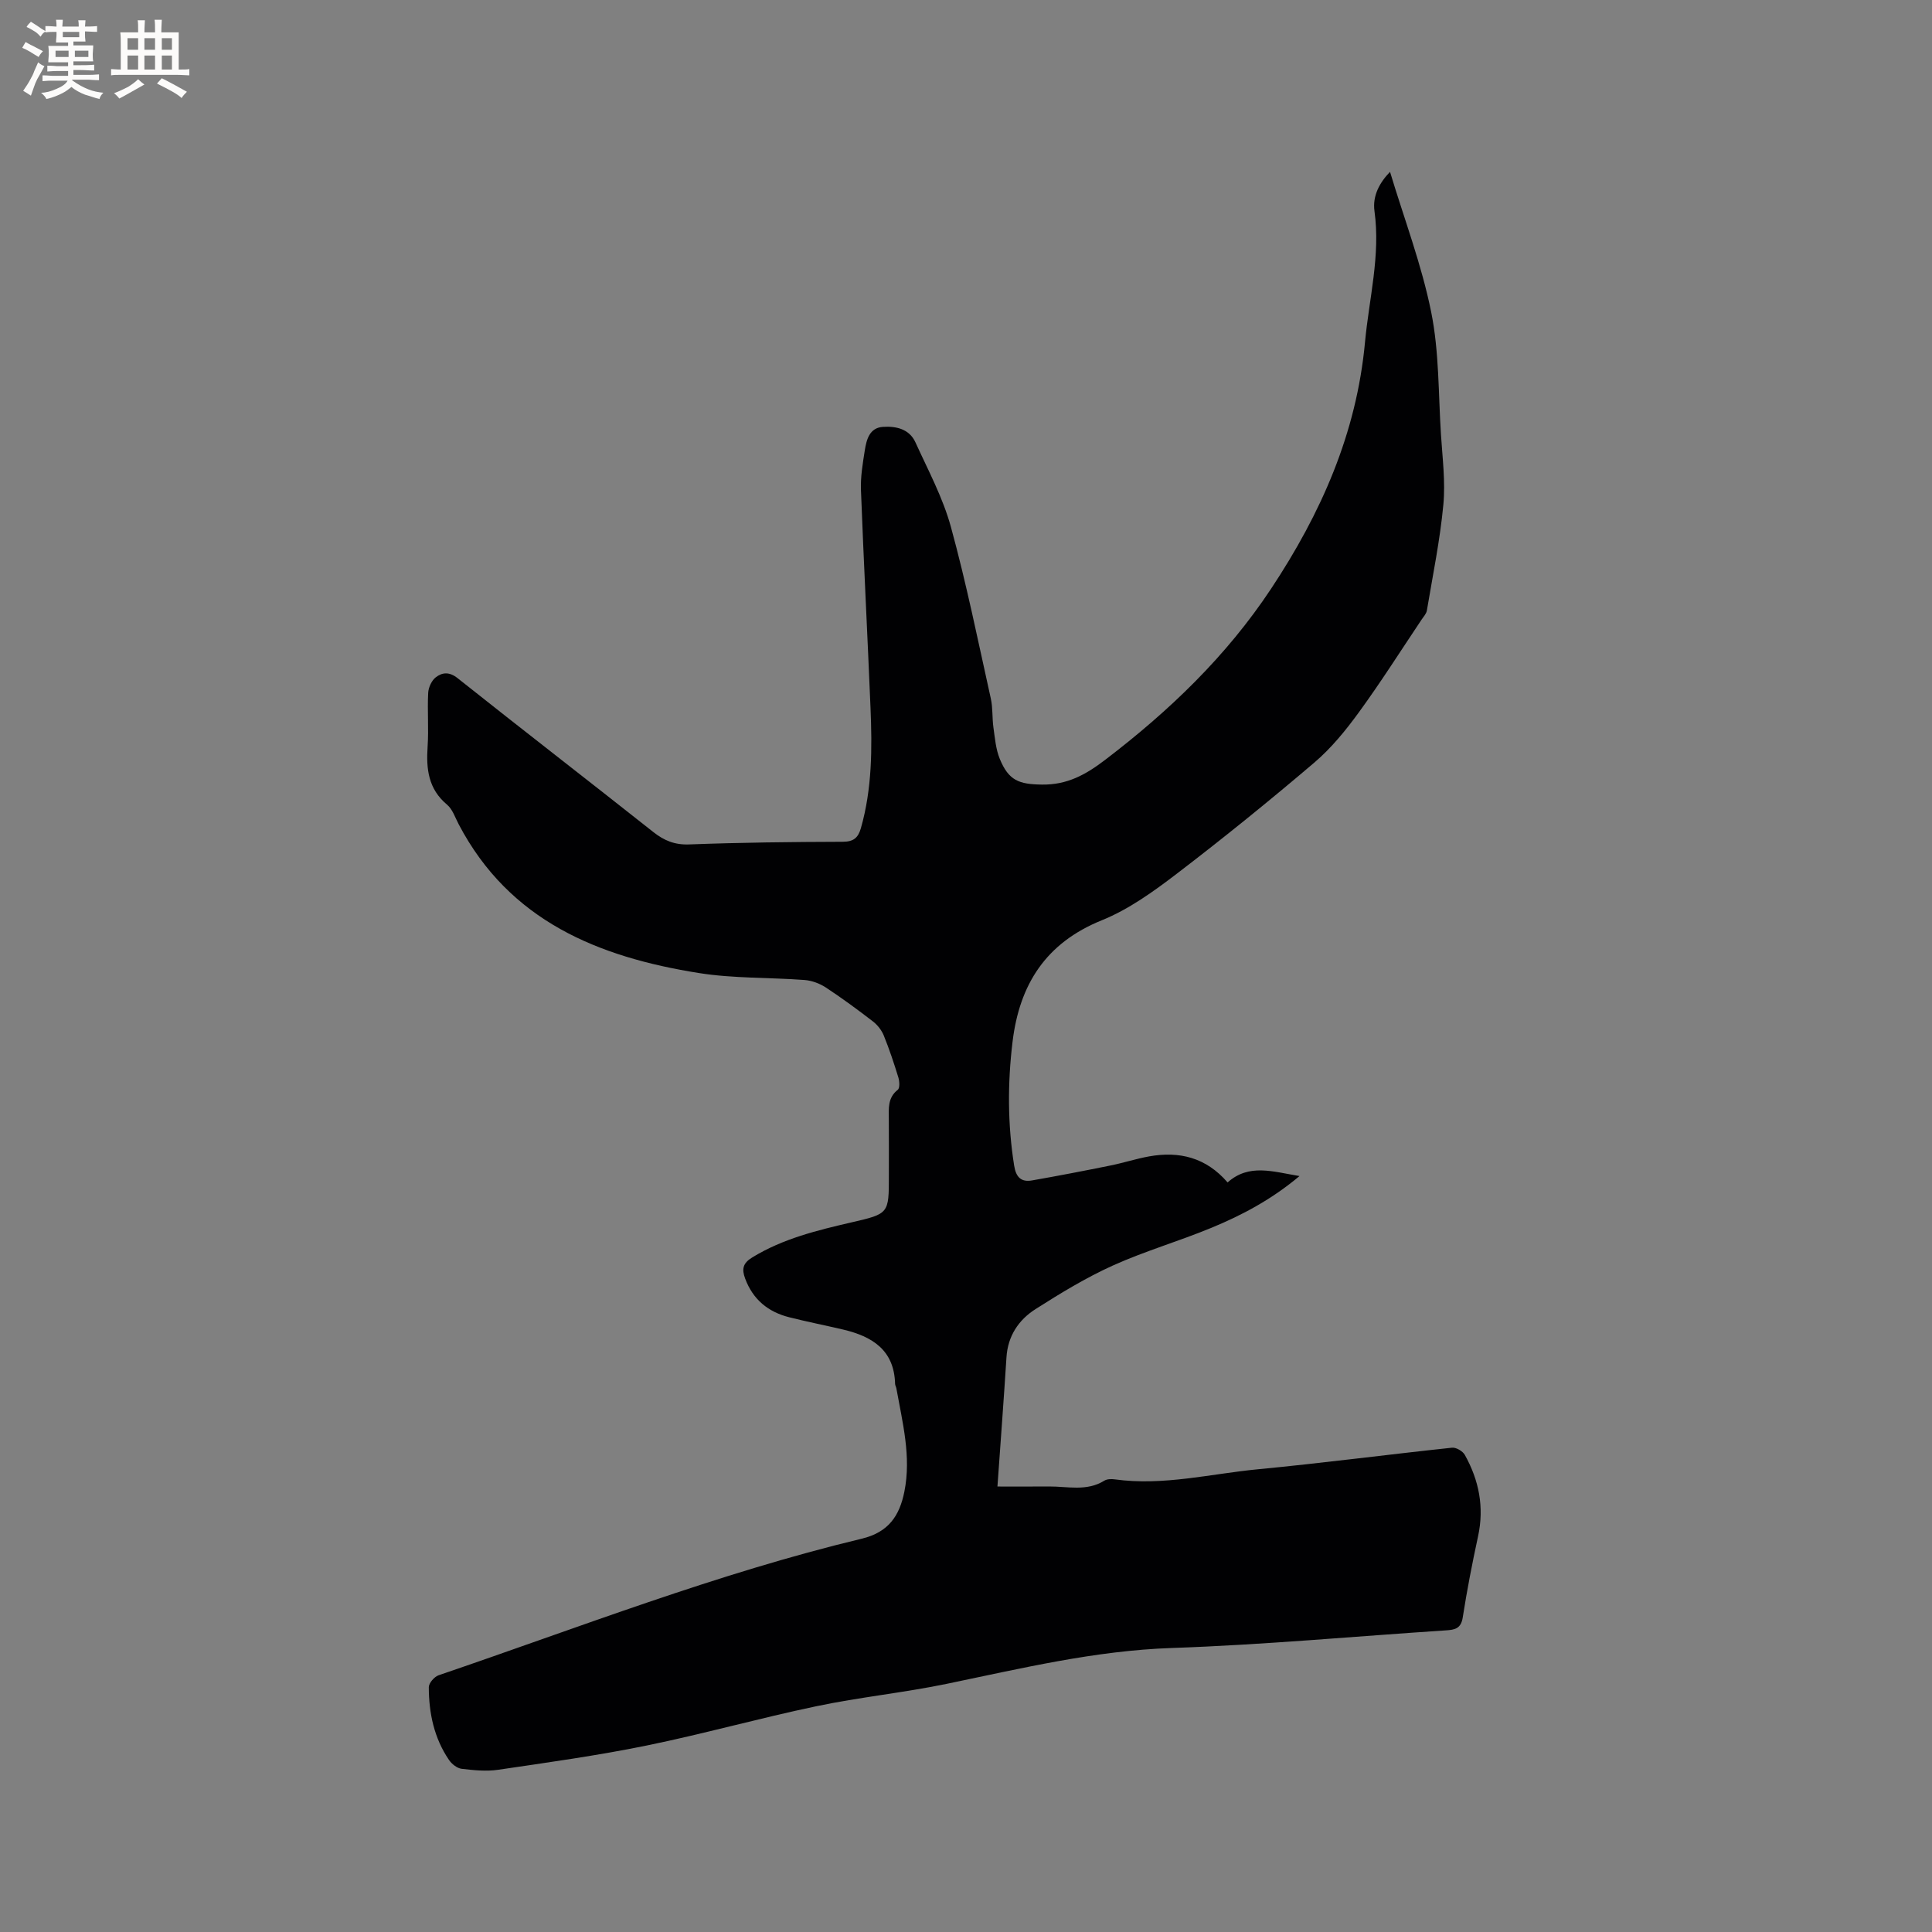 <svg enable-background="new 0 0 400 400" viewBox="0 0 400 400" xmlns="http://www.w3.org/2000/svg"><rect x="0" y="0" width="400" height="400" fill="#808080" stroke="none"/><path d="m287.79 35.58c2.95 9.79 6.55 19.24 8.52 29.02 1.66 8.23 1.48 16.84 2.02 25.29.31 4.87.95 9.79.5 14.61-.69 7.34-2.19 14.61-3.41 21.89-.11.68-.69 1.29-1.1 1.9-4.3 6.42-8.44 12.96-12.99 19.2-2.72 3.74-5.73 7.43-9.23 10.41-9.28 7.9-18.76 15.58-28.44 22.98-4.84 3.7-9.97 7.4-15.56 9.66-11.59 4.69-17.03 13.3-18.46 25.13-1.04 8.57-1.03 17.11.33 25.66.38 2.4 1.45 3.47 3.73 3.06 5.41-.95 10.8-1.99 16.18-3.08 2.69-.54 5.32-1.4 8.02-1.89 6.26-1.12 11.79.21 16.26 5.39 4.44-3.96 9.35-2.23 14.89-1.32-5.82 4.88-11.89 8.09-18.23 10.71-6.74 2.79-13.81 4.83-20.45 7.83-5.55 2.51-10.83 5.73-15.98 9.01-3.49 2.22-5.73 5.56-6.01 9.96-.55 8.65-1.2 17.3-1.87 26.77 3.97 0 7.32.02 10.67-.01 3.85-.03 7.82 1.07 11.47-1.21.57-.35 1.47-.36 2.18-.26 10.04 1.38 19.81-1.16 29.68-2.1 13.39-1.28 26.74-3.04 40.12-4.46.84-.09 2.21.71 2.64 1.48 2.94 5.25 4.05 10.83 2.75 16.85-1.21 5.58-2.3 11.2-3.18 16.84-.36 2.3-1.65 2.53-3.47 2.65-18.92 1.24-37.83 3-56.77 3.65-15.93.54-31.2 4.24-46.64 7.43-8.91 1.84-18.01 2.75-26.91 4.62-11.79 2.47-23.41 5.74-35.2 8.15-10.15 2.07-20.43 3.5-30.69 5.01-2.47.37-5.09.1-7.59-.2-.95-.12-2.04-.99-2.61-1.83-3.09-4.53-4.17-9.7-4.18-15.07 0-.85 1.15-2.17 2.04-2.47 29.05-9.89 57.68-21.09 87.59-28.27 5.58-1.34 7.83-4.76 8.83-9.74 1.46-7.28-.39-14.32-1.66-21.4-.06-.31-.25-.61-.26-.91-.18-7.02-4.75-9.83-10.76-11.25-3.71-.87-7.45-1.61-11.14-2.54-4.39-1.1-7.54-3.68-9.15-8.03-.71-1.93-.51-3.16 1.5-4.38 6.37-3.89 13.44-5.6 20.57-7.25 7.7-1.78 7.69-1.8 7.69-9.6 0-3.92.02-7.85-.01-11.77-.01-2.22-.26-4.41 1.85-6.07.45-.35.37-1.75.13-2.54-.9-2.93-1.87-5.85-3.02-8.69-.45-1.1-1.29-2.18-2.23-2.91-3.19-2.46-6.44-4.85-9.8-7.06-1.26-.82-2.86-1.41-4.36-1.53-7.29-.55-14.69-.3-21.87-1.44-20.78-3.3-39.23-10.75-49.75-30.8-.74-1.4-1.27-3.11-2.42-4.07-3.88-3.24-4.33-7.39-4.02-12 .25-3.7-.07-7.43.12-11.13.06-1.13.71-2.56 1.57-3.23 1.32-1.02 2.79-1.2 4.51.17 13.44 10.68 27.03 21.18 40.5 31.84 2.26 1.79 4.44 2.7 7.45 2.59 10.59-.4 21.19-.52 31.78-.55 2.24-.01 3.19-.78 3.78-2.82 2.33-8.18 2.34-16.55 1.99-24.92-.62-15.04-1.41-30.07-1.98-45.11-.1-2.72.37-5.49.8-8.21.35-2.22.98-4.66 3.75-4.84 2.7-.18 5.47.42 6.73 3.2 2.62 5.76 5.68 11.45 7.34 17.5 3.22 11.73 5.63 23.68 8.27 35.56.43 1.94.26 4.01.54 5.99.31 2.18.49 4.48 1.31 6.48 1.85 4.51 3.98 5.27 8.75 5.33 5.2.07 9.03-2.03 13.07-5.12 13.25-10.11 25.07-21.42 34.35-35.42 10.34-15.61 17.7-32.17 19.45-51.06.84-9.04 3.23-17.92 1.96-27.14-.44-3.2 1.1-5.94 3.22-8.12z" fill="#010103"/><g fill="#fcfbfa"><path d="m6.8 9.5c.6.3 1.3.7 2.1 1.1-.4.4-.7.8-.9 1.2-.7-.4-1.3-.8-1.8-1.1s-1.1-.6-1.6-.8c.2-.4.5-.8.7-1.2.4.2.8.5 1.5.8zm.9 6.9c-.3.6-.5 1.1-.7 1.7s-.4 1.1-.6 1.7c-.6-.4-1.1-.7-1.6-1 .7-1 1.2-1.8 1.5-2.4.3-.5.6-1.1.8-1.7.3-.6.5-1.2.8-1.8.3.3.8.6 1.3.8-.7 1.3-1.2 2.2-1.5 2.7zm.1-11c.4.3 1 .7 1.7 1.1-.5.2-.8.6-1.1 1.1-.5-.6-1-1-1.4-1.2s-.9-.6-1.5-.8c.2-.4.5-.7.9-1.1.5.3.9.6 1.4.9zm10.5 13.1c1 .4 2 .6 3.1.7-.4.4-.7.8-.8 1.3-.9-.2-1.9-.6-3-.9-1-.4-2-.9-2.8-1.6-.5.4-1.1.9-1.9 1.3s-1.9.9-3.3 1.2c-.1-.3-.5-.8-1.1-1.3 1 0 2.1-.3 3.2-.8 1.2-.5 1.9-1 2.3-1.7h-3.2c-.4 0-1 0-2 .1v-1.2c1 0 1.7.1 2 .1h3.3v-1h-2.3c-.2 0-.9 0-2 .1v-1.2c1.2 0 1.9.1 2 .1h2.3v-.8h-4.1c0-.7.1-1.2.1-1.6 0-.5 0-1.1-.1-1.8h4.1v-.7h-2.5c0-.6.1-1.1.1-1.6v-.6h-.5c-.4 0-1 0-1.8.1v-1.3c1.2 0 1.9.1 2.1.1h.2c0-.3 0-.8-.1-1.4h1.4c0 .6-.1 1-.1 1.4h3.4c0-.4 0-.8-.1-1.3h1.5c0 .4-.1.9-.1 1.3.7 0 1.5 0 2.5-.1v1.2c-1 0-1.8-.1-2.5-.1v.6c0 .3 0 .8.1 1.5h-2.5v.8h4.1c0 .7-.1 1.3-.1 1.8s0 1 .1 1.5h-4.1v.8h1.4c.8 0 1.8 0 2.9-.1v1.2c-1 0-1.9-.1-2.8-.1h-1.5v1h3.2c.3 0 1 0 2.1-.1v1.2c-1.1 0-1.8-.1-2.1-.1h-3.4l-.1.1c1.4 1 2.4 1.5 3.4 1.9zm-4.1-6.7v-1.3h-2.7v1.3zm2.2-4.1v-1.1h-3.4v1.1zm1.9 4.1v-1.3h-2.8v1.3z"/><path d="m37 6.7v2.3 5.4c1 0 1.8 0 2.2-.1v1.3c-.6 0-1.5-.1-2.5-.1h-11.9c-.7 0-1.3 0-1.8.1v-1.3c.5 0 1.1.1 2 .1v-5.2c0-1 0-1.8-.1-2.5h3.7c0-1.3 0-2.1-.1-2.5h1.5c0 .4-.1 1.3-.1 2.5h2.2c0-1.2 0-2.1-.1-2.6h1.5c0 .4-.1 1.3-.1 2.6zm-12.3 13.7c-.3-.4-.7-.8-1.1-1.1 1.1-.4 2.1-.9 2.9-1.3.8-.5 1.5-1 2.1-1.6.4.4.9.8 1.3 1.1-2.5 1.4-4.2 2.4-5.2 2.9zm3.9-10.1v-2.4h-2.2v2.4zm0 4.1v-2.9h-2.2v2.9zm3.5-4.1v-2.4h-2.2v2.4zm0 4.1v-2.9h-2.2v2.9zm.4 2.9 1-1.1c.6.3 1.4.7 2.5 1.3s2 1.1 2.7 1.5c-.4.4-.8.8-1.1 1.3-.8-.8-2.5-1.7-5.1-3zm3.1-7v-2.4h-2.1v2.4zm0 4.1v-2.9h-2.1v2.9z"/></g></svg>
